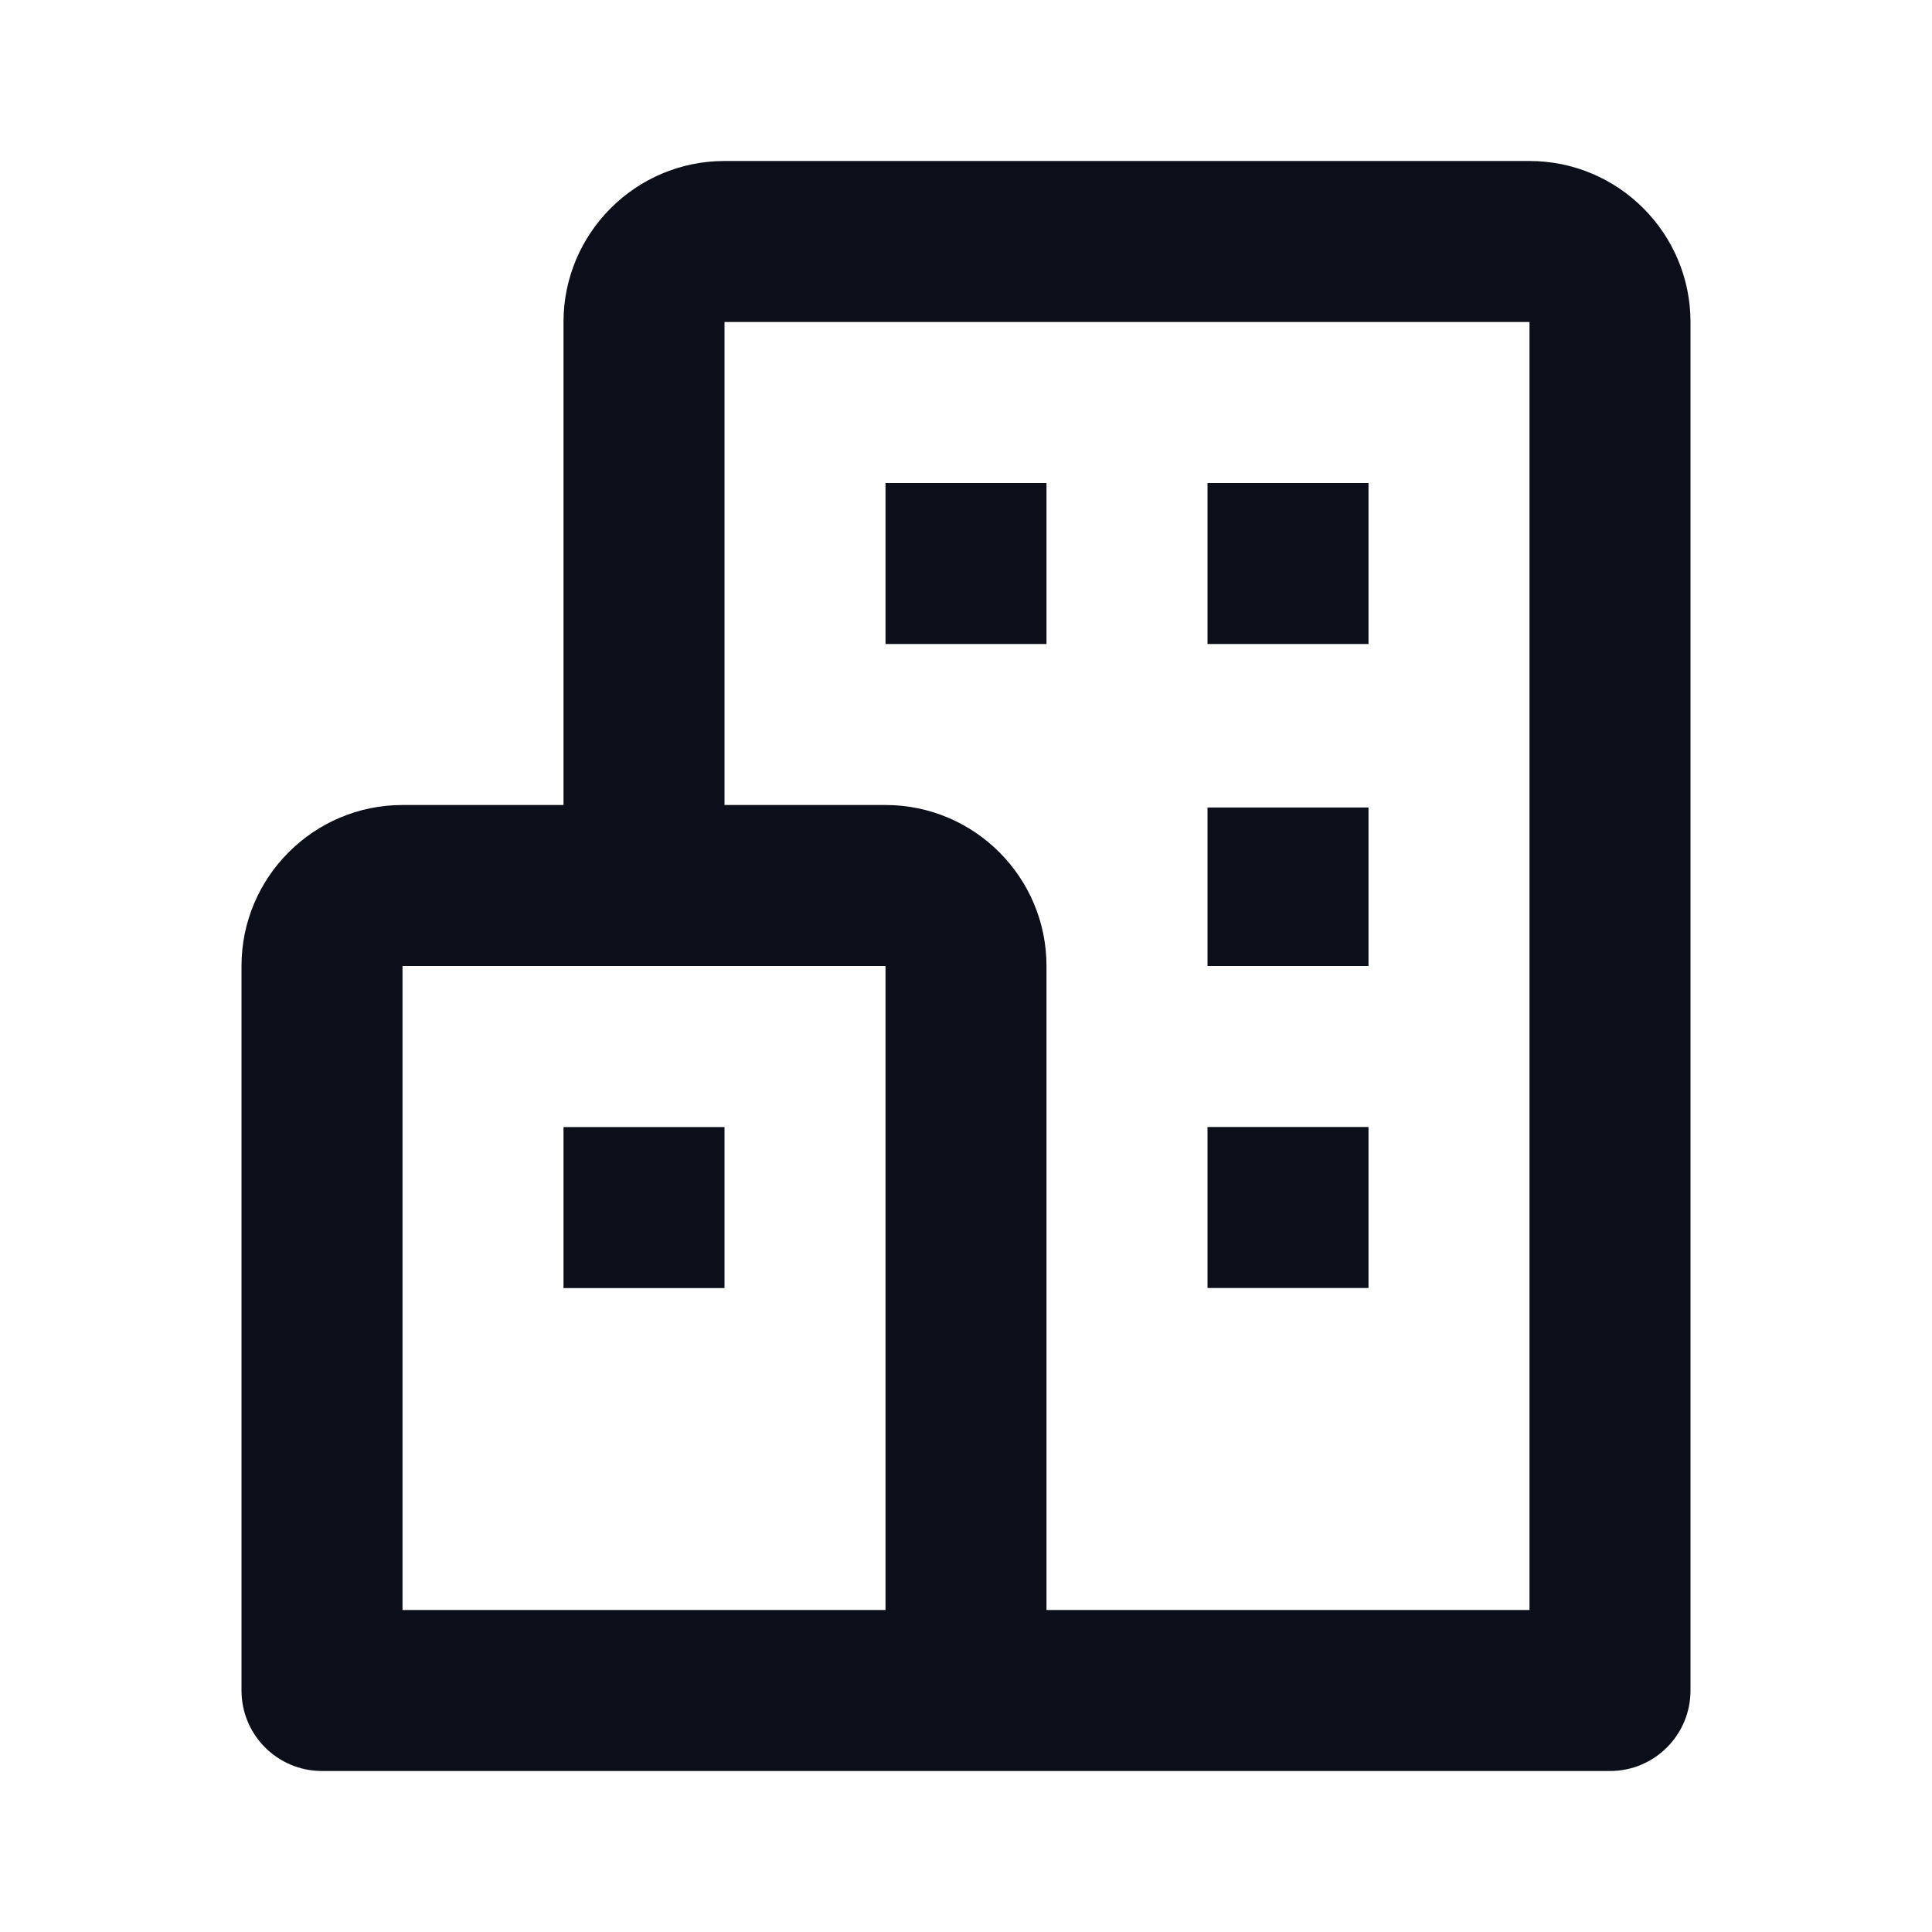 <svg width="24" height="24" viewBox="0 0 24 24" fill="none" xmlns="http://www.w3.org/2000/svg">
<path d="M19 2H9C7.897 2 7 2.897 7 4V10H5C3.897 10 3 10.897 3 12V21C3 21.552 3.447 22 4 22H12H20C20.553 22 21 21.552 21 21V4C21 2.897 20.103 2 19 2ZM5 12H8H11V14V16V20H5V12ZM19 20H13V16V14V12C13 10.897 12.103 10 11 10H9V4H19V20Z" fill="#0B0F19"/>
<path d="M11 6H13V8H11V6ZM15 6H17V8H15V6ZM15 10.031H17V12H15V10.031ZM15 14H17V16H15V14ZM7 14.001H9V16.001H7V14.001Z" fill="#0B0F19"/>
</svg>

